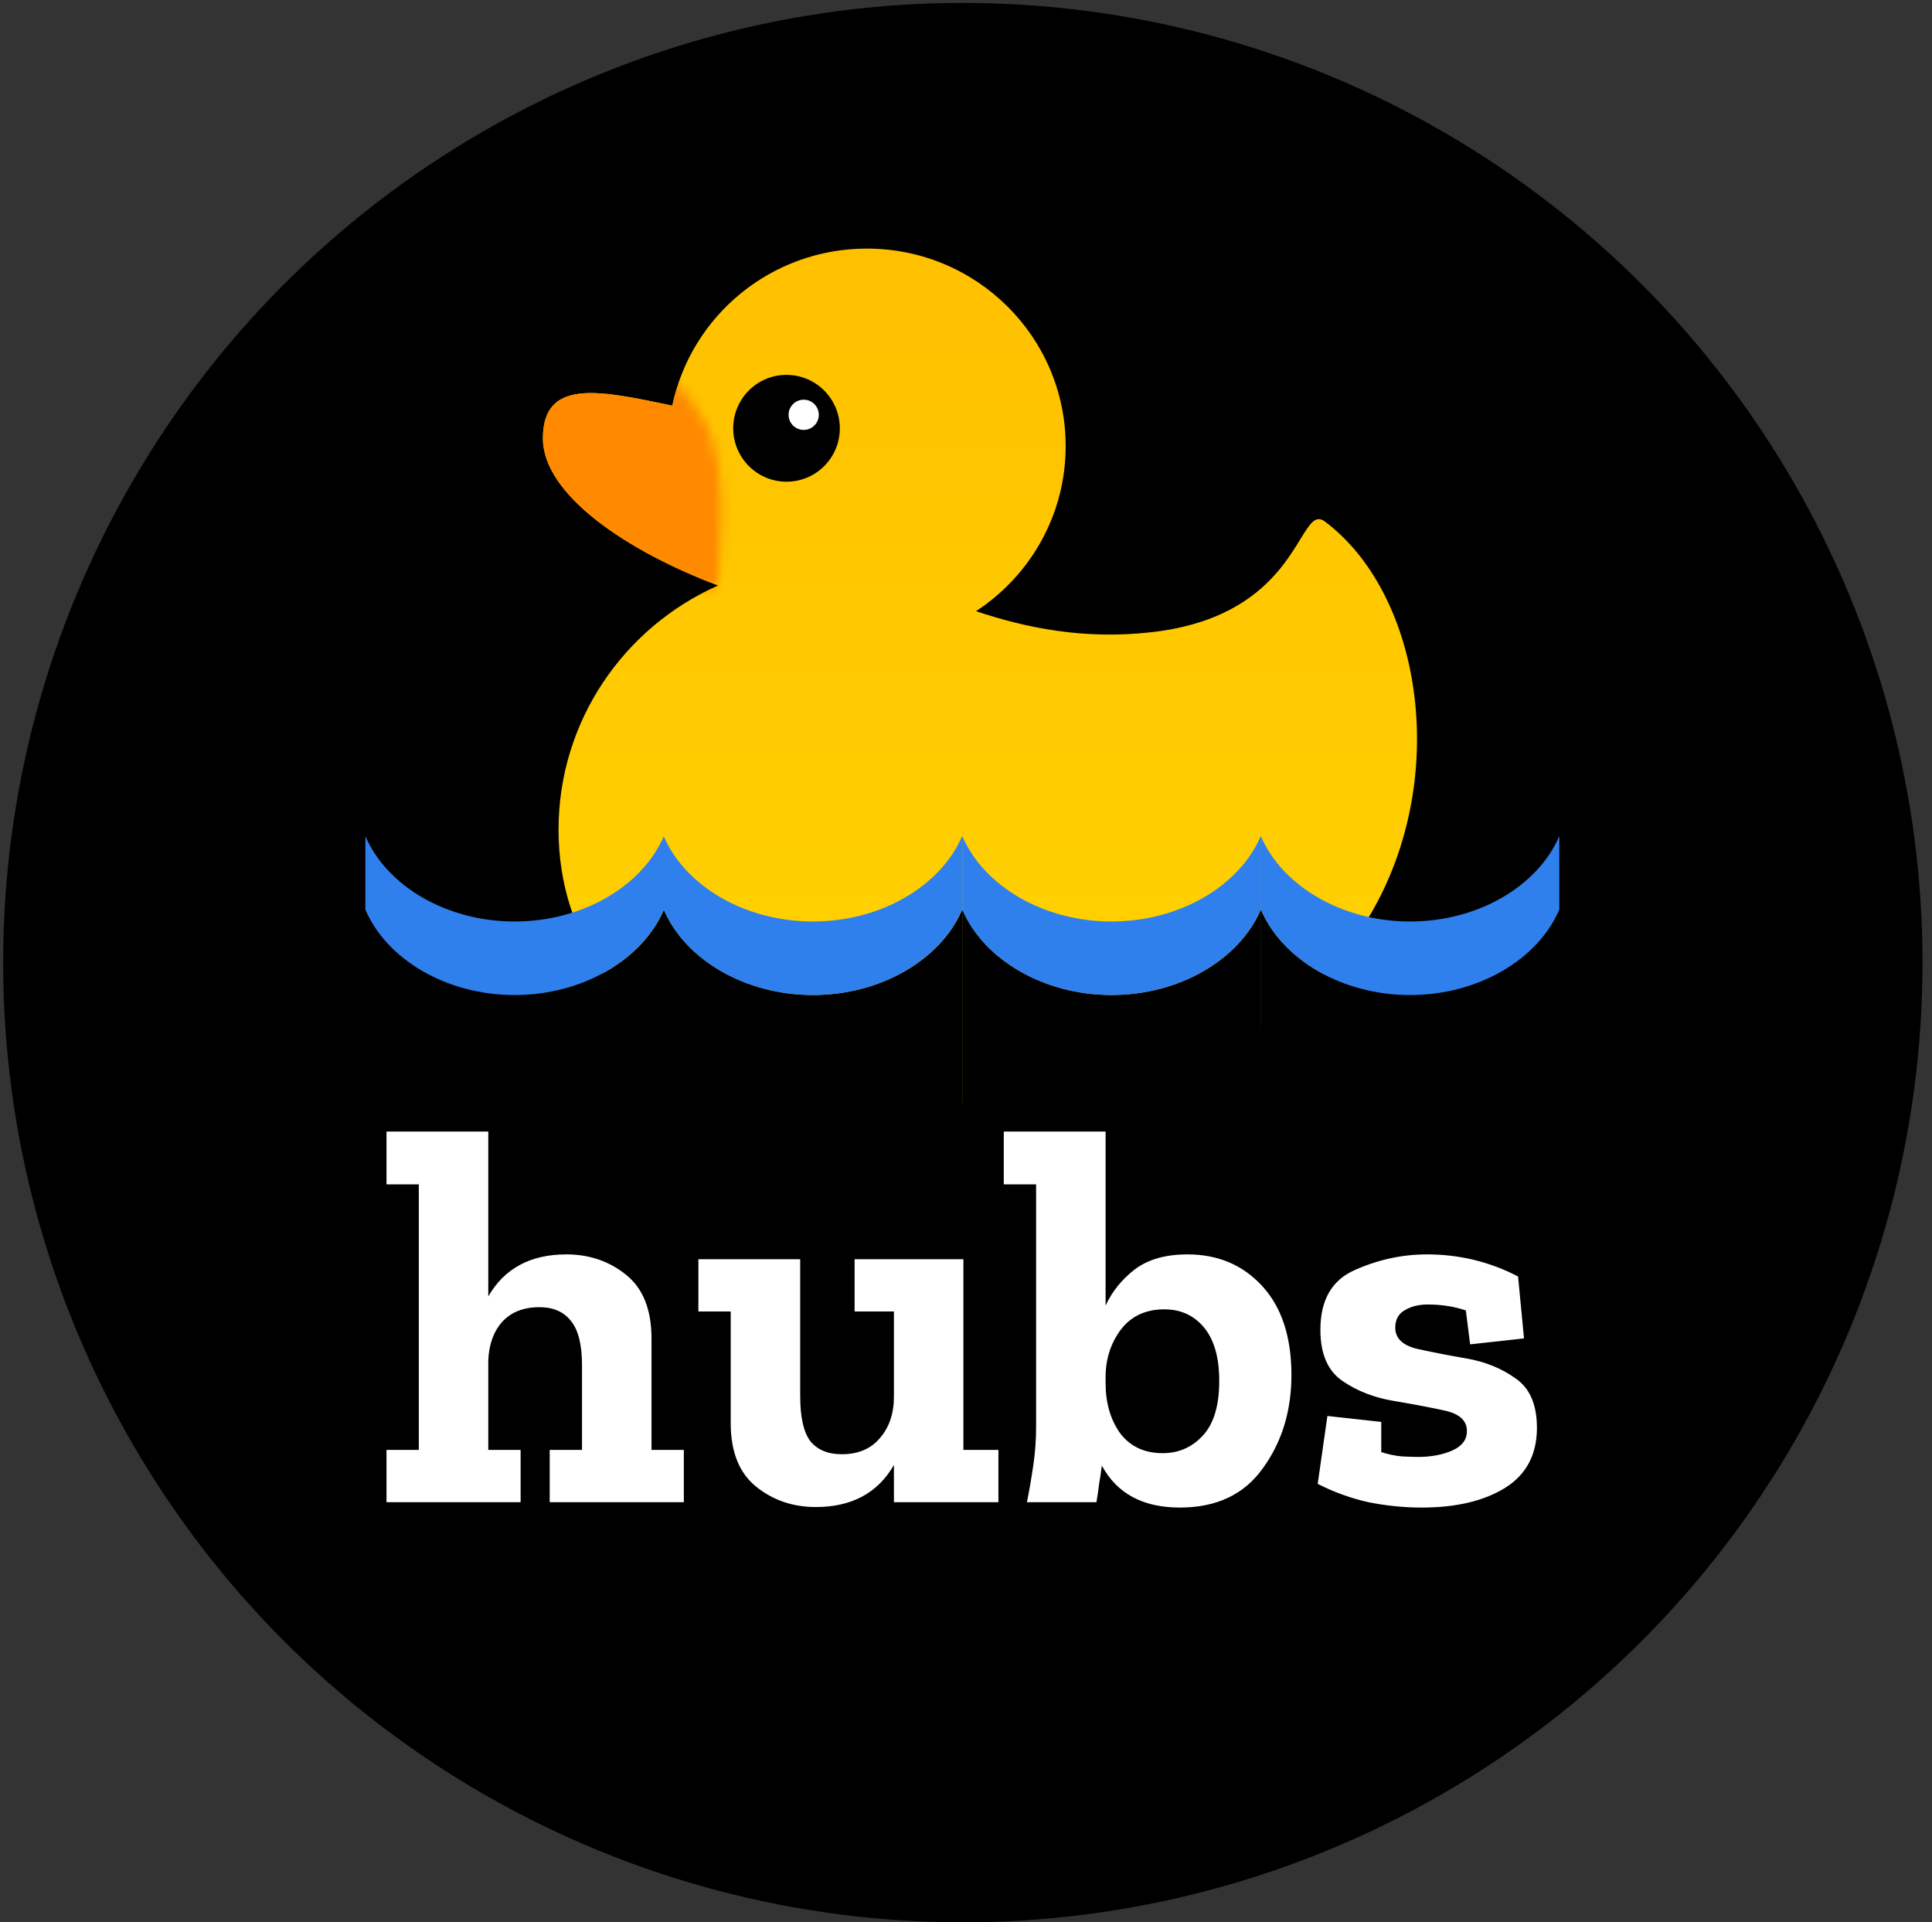 <svg width="199" height="198" viewBox="0 0 199 198" fill="none" xmlns="http://www.w3.org/2000/svg">
<rect x="0" y="0" width="199" height="198" fill="#333333" stroke="none"/>
<circle cx="99.174" cy="99.151" r="98.849" fill="black"/>
<path fill-rule="evenodd" clip-rule="evenodd" d="M133.939 55.539C134.928 53.928 135.504 52.989 136.479 53.724C146.023 60.911 149.134 78.43 142.207 92.253C140.656 95.347 138.697 98.039 136.411 100.371C133.403 98.801 131.064 96.456 129.878 93.684V105.587C129.875 105.589 129.873 105.59 129.871 105.592V93.684C127.675 98.817 121.526 102.483 114.498 102.483C107.471 102.483 101.322 98.817 99.126 93.684V113.558C99.123 113.558 99.12 113.558 99.117 113.558V93.684C96.92 98.817 90.772 102.483 83.744 102.483C76.737 102.483 70.604 98.838 68.391 93.729V93.684L68.382 93.706L68.372 93.684V93.729C67.216 96.398 64.99 98.668 62.129 100.227C59.226 96.069 57.531 91.07 57.531 85.466C57.531 74.248 64.283 64.602 73.966 60.305C64.665 56.799 55.919 50.986 55.919 45.15C55.919 38.992 61.656 40.192 68.824 41.692C68.964 41.721 69.105 41.751 69.246 41.78C71.184 32.544 79.418 25.604 89.29 25.604C100.6 25.604 109.767 34.715 109.767 45.953C109.767 53.063 106.092 59.314 100.531 62.953C105.614 64.649 111.625 65.928 118.714 65.104C128.788 63.933 132.087 58.557 133.939 55.539Z" fill="url(#paint0_linear_1241_3877)"/>
<ellipse rx="5.49" ry="5.5" transform="matrix(0.999 0.05 -0.049 0.999 81.013 44.114)" fill="black"/>
<mask id="mask0_1241_3877" style="mask-type:alpha" maskUnits="userSpaceOnUse" x="44" y="34" width="31" height="70">
<path d="M52.845 58.632C51.56 61.122 50.682 63.67 50.131 66.226L57.679 101.748C58.327 102.969 58.514 103.352 57.873 102.661L57.679 101.748C55.312 97.286 46.805 81.632 50.131 66.226L44.641 40.394L64.437 34.924C74.797 42.887 74.876 46.608 73.951 60.302C61.943 63.399 57.131 50.327 52.845 58.632Z" fill="#C4C4C4"/>
</mask>
<g mask="url(#mask0_1241_3877)">
<path d="M136.486 53.728C133.686 51.618 134.176 63.312 118.722 65.109C111.633 65.933 105.621 64.654 100.538 62.958C106.1 59.319 109.774 53.068 109.774 45.958C109.774 34.72 100.607 25.608 89.297 25.608C79.426 25.608 71.191 32.549 69.254 41.785C61.89 40.247 55.926 38.876 55.926 45.155C55.926 50.991 64.672 56.804 73.973 60.31C64.291 64.606 57.538 74.253 57.538 85.471C57.538 100.685 70.034 111.438 85.26 113.019C106.881 115.265 132.529 111.586 142.214 92.258C149.142 78.434 146.03 60.916 136.486 53.728Z" fill="#FF8A00"/>
</g>
<circle cx="82.783" cy="42.724" r="1.557" fill="white"/>
<path fill-rule="evenodd" clip-rule="evenodd" d="M68.361 86.115V86.158C66.149 91.269 60.015 94.915 53.007 94.915C45.979 94.915 39.83 91.249 37.634 86.116V93.693C39.831 98.824 45.979 102.489 53.005 102.489C60.013 102.489 66.148 98.843 68.359 93.732V93.69L68.368 93.711L68.377 93.69V93.732C70.589 98.843 76.724 102.489 83.731 102.489C90.759 102.489 96.908 98.823 99.104 93.69V130.113H99.105V86.115C96.909 91.248 90.76 94.915 83.733 94.915C76.725 94.915 70.59 91.268 68.379 86.157V86.116L68.37 86.136L68.361 86.115ZM99.117 93.693V86.115C101.313 91.248 107.462 94.915 114.49 94.915C121.517 94.915 127.666 91.248 129.862 86.115V130.113H129.86V93.69C127.664 98.823 121.515 102.489 114.488 102.489C107.462 102.489 101.315 98.824 99.117 93.693ZM129.868 93.693C132.065 98.824 138.213 102.489 145.239 102.489C152.266 102.489 158.415 98.823 160.611 93.69V130.113H160.612V86.115C158.416 91.248 152.267 94.915 145.24 94.915C138.213 94.915 132.064 91.248 129.868 86.115V93.693Z" fill="url(#paint1_linear_1241_3877)"/>
<path d="M70.435 154.724H56.62V149.342H59.949V140.631C59.949 138.486 59.56 136.951 58.783 136.026C58.044 135.101 56.971 134.639 55.565 134.639C53.938 134.639 52.662 135.138 51.737 136.137C50.849 137.136 50.369 138.449 50.295 140.076V149.342H53.624V154.724H39.809V149.342H43.137V121.989H39.809V116.552H50.295V133.529C51.959 130.644 54.641 129.202 58.34 129.202C60.707 129.202 62.76 129.905 64.498 131.31C66.237 132.716 67.106 134.898 67.106 137.857V149.342H70.435V154.724ZM102.839 154.724H92.076V150.895C90.411 153.78 87.73 155.223 84.031 155.223C81.664 155.223 79.611 154.52 77.872 153.115C76.134 151.709 75.265 149.527 75.265 146.568V135.083H71.936V129.701H82.422V143.794C82.422 145.976 82.773 147.529 83.476 148.454C84.216 149.342 85.288 149.786 86.694 149.786C88.395 149.786 89.709 149.231 90.633 148.121C91.595 147.012 92.076 145.588 92.076 143.849V135.083H88.026V129.701H99.233V149.342H102.839V154.724ZM133.02 141.63C133.02 145.329 132.039 148.528 130.079 151.228C128.156 153.928 125.307 155.278 121.535 155.278C117.725 155.278 115.043 153.836 113.49 150.951C113.416 151.58 113.323 152.208 113.212 152.837C113.138 153.466 113.046 154.095 112.935 154.724H105.778C106.037 153.429 106.259 152.134 106.444 150.84C106.628 149.545 106.721 148.269 106.721 147.012V121.989H103.392V116.552H113.878V134.473C114.544 133.03 115.543 131.791 116.874 130.755C118.243 129.72 120.055 129.202 122.311 129.202C125.455 129.202 128.026 130.293 130.023 132.475C132.021 134.658 133.02 137.709 133.02 141.63ZM125.585 142.24C125.585 139.836 125.067 138.005 124.031 136.747C122.996 135.49 121.627 134.861 119.926 134.861C118.002 134.861 116.504 135.564 115.432 136.969C114.396 138.375 113.878 140.002 113.878 141.852V142.462C113.878 144.496 114.377 146.216 115.376 147.622C116.412 148.99 117.873 149.675 119.759 149.675C121.387 149.675 122.755 149.083 123.865 147.899C125.012 146.679 125.585 144.792 125.585 142.24ZM158.307 147.067C158.307 149.841 157.198 151.913 154.978 153.281C152.796 154.613 149.948 155.278 146.434 155.278C144.622 155.278 142.791 155.094 140.941 154.724C139.129 154.317 137.39 153.688 135.726 152.837L136.725 145.846L142.273 146.457V149.564C142.939 149.786 143.641 149.934 144.381 150.008C145.121 150.045 145.676 150.063 146.046 150.063C147.414 150.063 148.598 149.841 149.597 149.397C150.595 148.953 151.095 148.288 151.095 147.4C151.095 146.327 150.336 145.625 148.82 145.292C147.303 144.959 145.546 144.626 143.549 144.293C141.552 143.96 139.795 143.276 138.278 142.24C136.762 141.204 136.003 139.448 136.003 136.969C136.003 133.899 137.187 131.846 139.554 130.811C141.959 129.738 144.437 129.202 146.989 129.202C150.318 129.202 153.443 129.96 156.365 131.477L156.976 137.857L151.427 138.467L150.984 134.972C149.763 134.565 148.45 134.362 147.044 134.362C146.12 134.362 145.324 134.565 144.659 134.972C144.03 135.342 143.715 135.934 143.715 136.747C143.715 137.82 144.437 138.541 145.879 138.911C147.359 139.244 149.06 139.577 150.984 139.91C152.944 140.243 154.645 140.927 156.088 141.963C157.568 142.961 158.307 144.663 158.307 147.067Z" fill="white"/>
<defs>
<linearGradient id="paint0_linear_1241_3877" x1="100.937" y1="25.604" x2="100.937" y2="126.27" gradientUnits="userSpaceOnUse">
<stop stop-color="#FFC000"/>
<stop offset="1" stop-color="#FFD600"/>
</linearGradient>
<linearGradient id="paint1_linear_1241_3877" x1="103.793" y1="665.938" x2="47.944" y2="0.772" gradientUnits="userSpaceOnUse">
<stop stop-color="#2F80ED"/>
<stop offset="0.508" stop-color="#2F80ED"/>
<stop offset="1" stop-color="#2F80ED"/>
</linearGradient>
</defs>
</svg>
